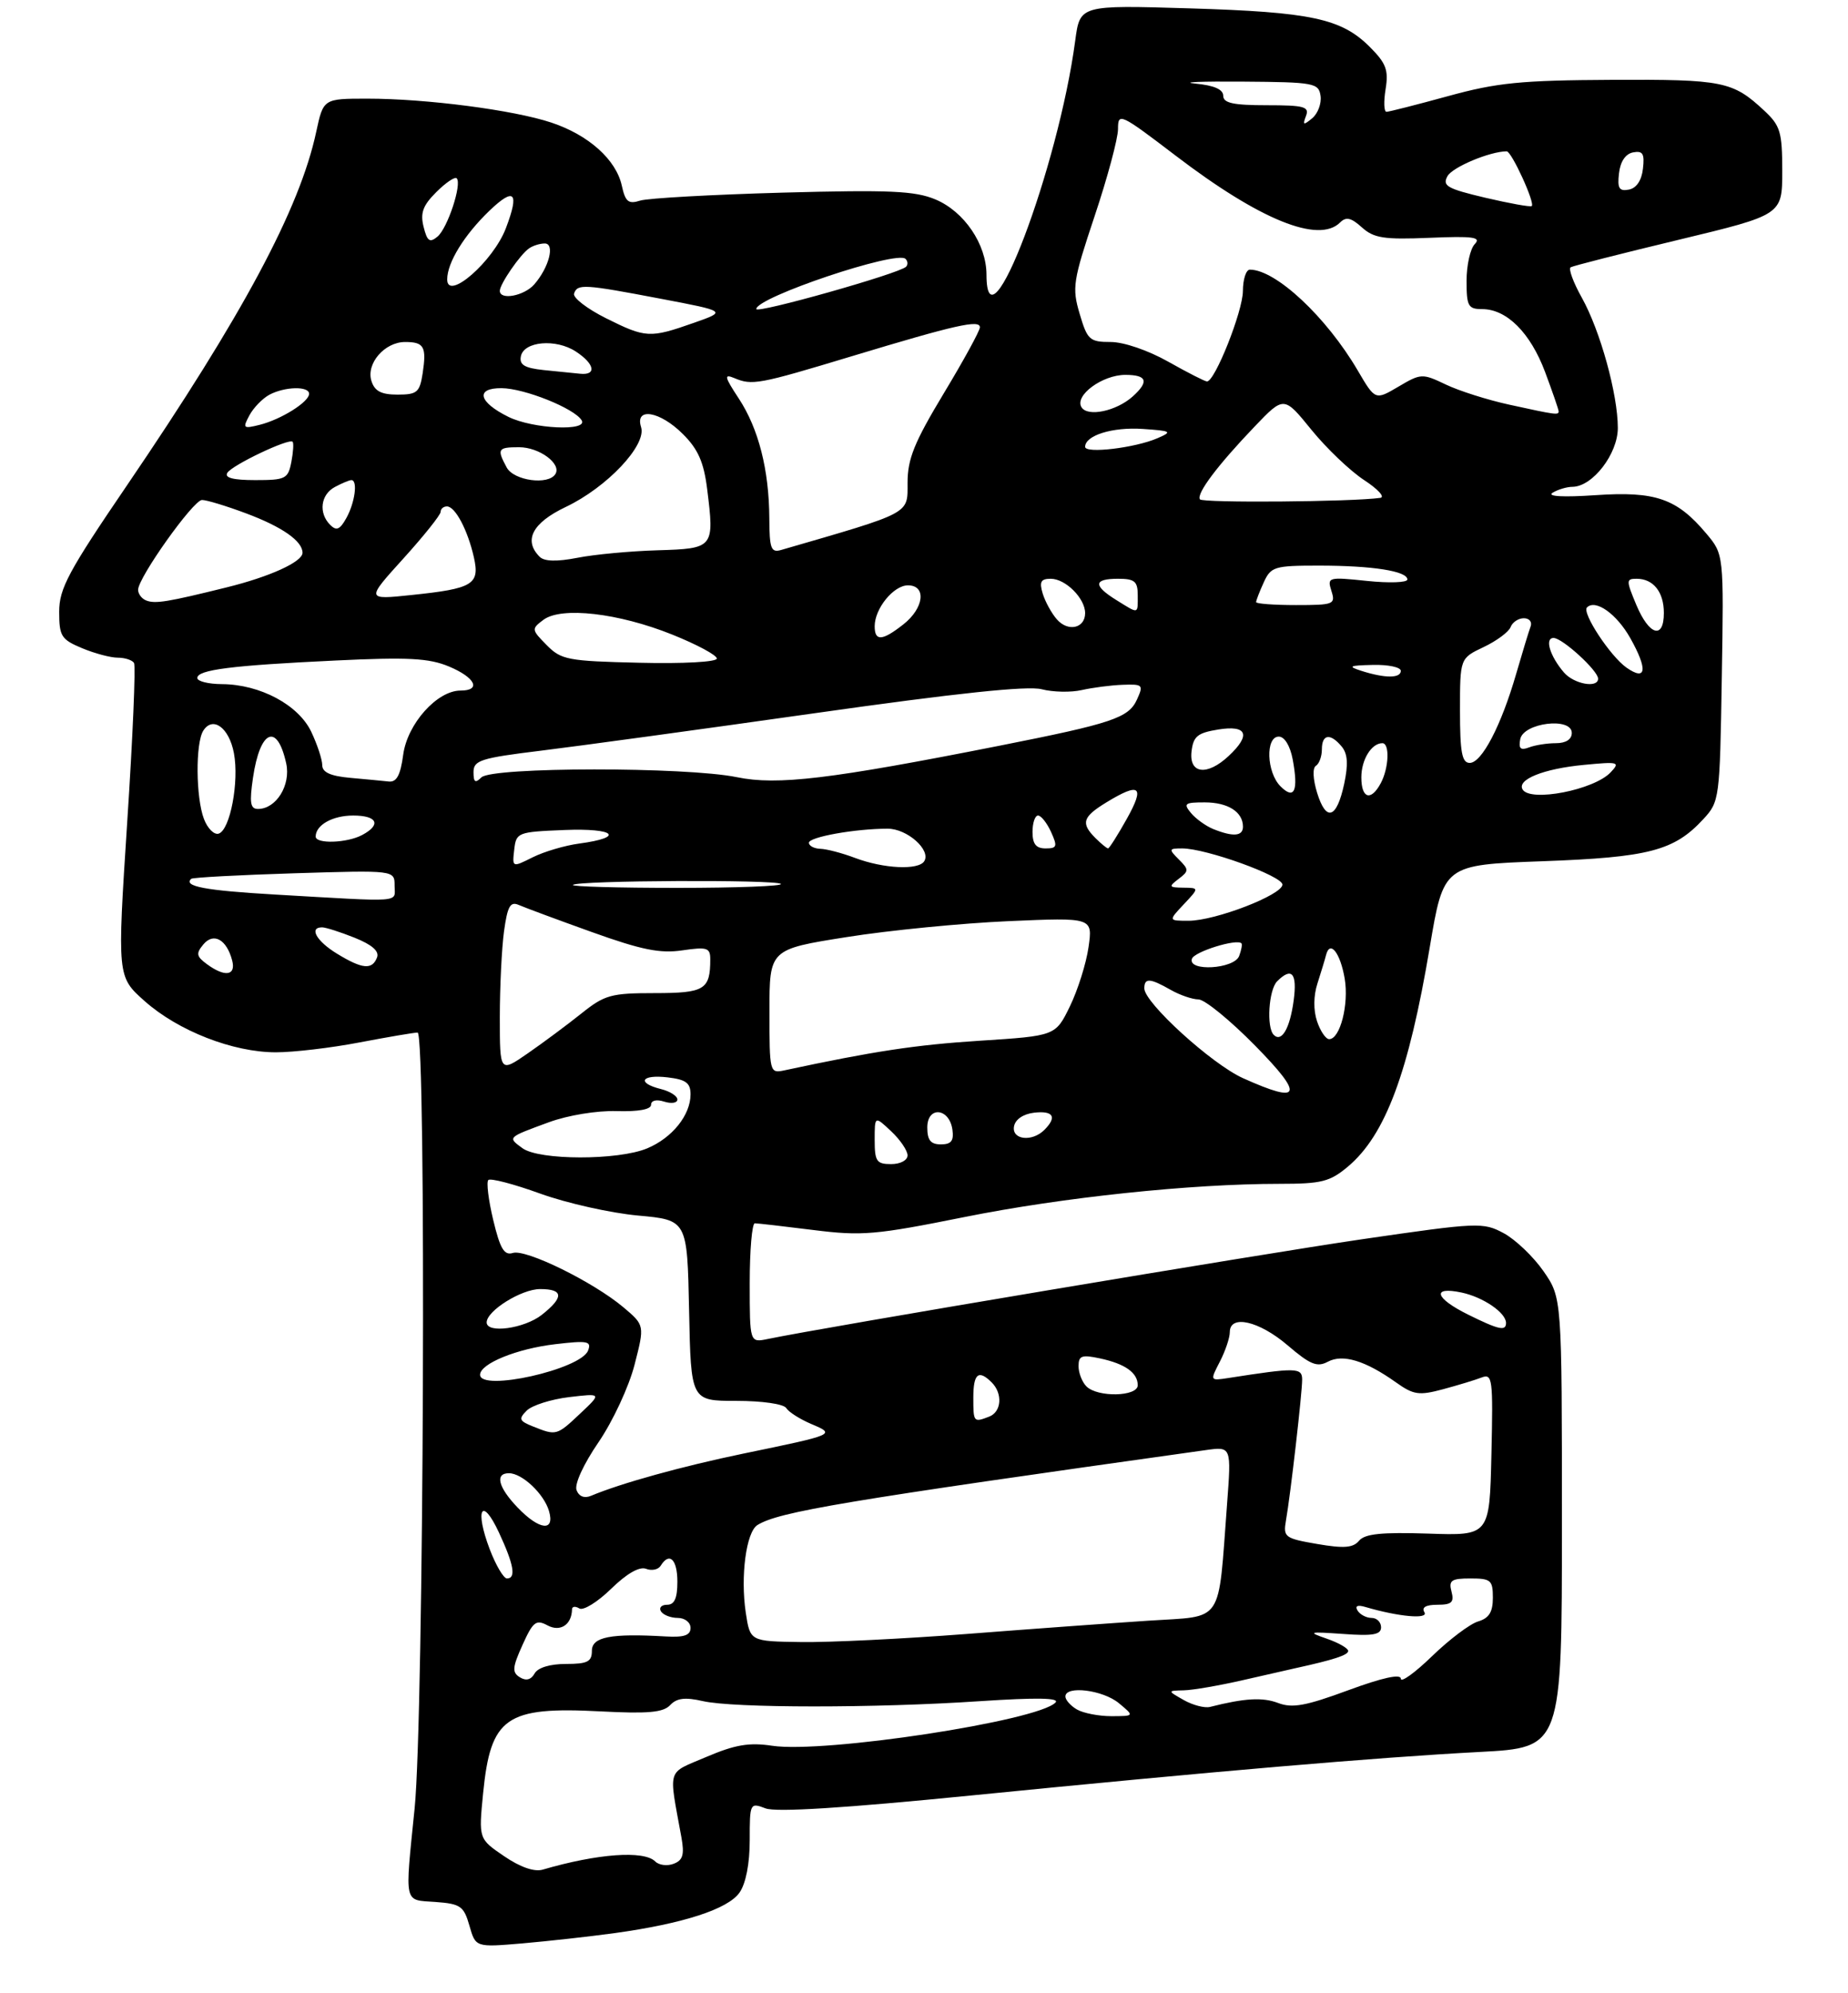 <?xml version="1.0" encoding="UTF-8" standalone="no"?>
<!DOCTYPE svg PUBLIC "-//W3C//DTD SVG 1.1//EN" "http://www.w3.org/Graphics/SVG/1.1/DTD/svg11.dtd" >
<svg xmlns="http://www.w3.org/2000/svg" xmlns:xlink="http://www.w3.org/1999/xlink" version="1.1" viewBox="0 0 281 303">
 <g >
 <path fill="currentColor"
d=" M 93.50 293.92 C 103.90 292.48 110.70 290.27 112.45 287.76 C 113.41 286.39 114.00 283.37 114.00 279.80 C 114.00 274.14 114.04 274.06 116.41 274.96 C 118.01 275.57 128.38 274.92 147.66 273.00 C 184.34 269.35 209.16 267.22 225.00 266.38 C 237.50 265.72 237.50 265.72 237.50 231.53 C 237.50 197.33 237.50 197.33 234.71 193.30 C 233.17 191.08 230.45 188.48 228.66 187.51 C 225.51 185.82 224.78 185.85 207.07 188.43 C 191.47 190.71 125.14 201.84 116.75 203.59 C 114.00 204.16 114.00 204.16 114.00 195.08 C 114.00 190.09 114.35 186.00 114.78 186.00 C 115.20 186.00 119.21 186.46 123.67 187.02 C 131.07 187.95 133.12 187.77 146.65 185.05 C 161.58 182.05 181.05 180.00 194.57 180.00 C 200.97 180.00 202.22 179.68 204.97 177.37 C 210.66 172.58 214.20 163.10 217.40 144.05 C 219.51 131.50 219.51 131.50 234.51 130.95 C 250.73 130.36 254.56 129.36 259.00 124.55 C 261.46 121.89 261.51 121.51 261.81 103.07 C 262.12 84.29 262.12 84.29 259.44 81.11 C 254.97 75.79 251.71 74.67 242.62 75.29 C 237.71 75.62 235.20 75.49 236.07 74.93 C 236.86 74.44 238.23 74.02 239.11 74.02 C 242.17 73.99 246.00 69.01 246.00 65.07 C 246.00 59.94 243.33 50.29 240.53 45.27 C 239.22 42.93 238.46 40.85 238.83 40.64 C 239.20 40.42 246.59 38.54 255.25 36.46 C 271.00 32.67 271.00 32.67 271.00 26.02 C 271.00 20.06 270.72 19.11 268.25 16.81 C 263.47 12.36 262.02 12.06 245.08 12.14 C 231.26 12.21 227.63 12.57 220.21 14.61 C 215.43 15.92 211.20 17.00 210.82 17.00 C 210.44 17.00 210.38 15.45 210.69 13.55 C 211.16 10.65 210.77 9.62 208.29 7.14 C 203.97 2.81 199.36 1.83 180.86 1.27 C 164.22 0.77 164.22 0.77 163.50 6.14 C 160.92 25.52 150.01 54.28 150.00 41.75 C 149.99 37.13 146.61 32.15 142.23 30.32 C 139.12 29.02 135.27 28.85 119.00 29.29 C 108.28 29.59 98.53 30.13 97.35 30.50 C 95.55 31.07 95.09 30.69 94.55 28.23 C 93.68 24.27 89.51 20.53 83.84 18.64 C 78.11 16.73 64.83 15.00 55.86 15.00 C 49.17 15.00 49.17 15.00 48.08 20.06 C 45.58 31.74 36.90 47.94 19.36 73.72 C 10.39 86.89 9.00 89.48 9.00 93.02 C 9.00 96.73 9.31 97.23 12.47 98.55 C 14.38 99.35 16.82 100.00 17.91 100.00 C 18.99 100.00 20.10 100.36 20.38 100.80 C 20.65 101.24 20.19 112.15 19.34 125.05 C 17.82 148.50 17.82 148.50 21.99 152.21 C 27.10 156.75 35.43 160.00 41.95 160.00 C 44.63 160.00 50.35 159.33 54.66 158.50 C 58.97 157.68 62.95 157.00 63.50 157.00 C 64.84 157.00 64.45 261.02 63.05 274.92 C 61.55 289.79 61.34 288.84 66.22 289.19 C 70.03 289.47 70.53 289.82 71.38 292.80 C 72.32 296.09 72.32 296.09 79.41 295.49 C 83.31 295.15 89.65 294.45 93.50 293.92 Z  M 76.64 282.22 C 72.78 279.59 72.78 279.59 73.46 272.66 C 74.61 261.07 76.91 259.46 91.31 260.21 C 98.54 260.59 100.85 260.38 101.90 259.26 C 102.90 258.19 104.17 258.03 106.87 258.65 C 111.57 259.72 133.09 259.73 149.00 258.66 C 157.68 258.09 161.19 258.15 160.49 258.87 C 157.78 261.68 125.35 266.62 117.43 265.44 C 113.92 264.91 111.78 265.27 107.42 267.13 C 101.30 269.75 101.66 268.59 103.61 279.35 C 104.09 281.99 103.84 282.85 102.44 283.38 C 101.46 283.76 100.20 283.60 99.63 283.03 C 97.92 281.32 90.86 281.83 82.50 284.28 C 81.23 284.64 79.08 283.89 76.64 282.22 Z  M 163.75 259.92 C 162.79 259.36 162.00 258.47 162.00 257.95 C 162.00 256.24 167.72 256.95 170.14 258.97 C 172.50 260.93 172.50 260.93 169.00 260.94 C 167.07 260.94 164.71 260.48 163.75 259.92 Z  M 180.00 258.49 C 177.50 257.07 177.50 257.07 180.00 257.01 C 181.38 256.98 185.43 256.28 189.00 255.46 C 192.57 254.64 196.18 253.82 197.00 253.64 C 202.84 252.36 205.00 251.65 205.00 251.02 C 205.00 250.62 203.54 249.78 201.75 249.16 C 198.77 248.13 198.98 248.07 204.25 248.44 C 208.76 248.77 210.00 248.55 210.00 247.43 C 210.00 246.64 209.35 246.00 208.56 246.00 C 207.77 246.00 206.81 245.50 206.43 244.89 C 205.99 244.18 206.41 243.98 207.62 244.34 C 212.68 245.83 217.27 246.24 216.59 245.14 C 216.13 244.40 216.81 244.00 218.56 244.00 C 220.74 244.00 221.14 243.63 220.71 242.00 C 220.26 240.29 220.68 240.00 223.59 240.00 C 226.69 240.00 227.00 240.26 227.00 242.93 C 227.00 245.11 226.42 246.04 224.75 246.54 C 223.51 246.91 220.36 249.29 217.75 251.82 C 215.14 254.35 213.00 255.89 213.00 255.24 C 213.00 254.47 210.18 255.09 205.00 257.00 C 198.53 259.39 196.49 259.76 194.33 258.93 C 191.97 258.04 189.25 258.20 184.00 259.53 C 183.18 259.74 181.38 259.27 180.00 258.49 Z  M 79.05 255.03 C 77.84 254.28 77.90 253.55 79.45 250.11 C 81.05 246.56 81.51 246.20 83.26 247.14 C 85.20 248.18 86.94 247.03 86.98 244.69 C 86.99 244.25 87.49 244.19 88.09 244.56 C 88.69 244.93 90.86 243.59 92.92 241.58 C 95.29 239.26 97.23 238.15 98.23 238.53 C 99.09 238.87 100.09 238.66 100.46 238.07 C 101.78 235.92 103.00 237.09 103.00 240.50 C 103.00 243.00 102.56 244.00 101.44 244.00 C 100.58 244.00 100.16 244.45 100.50 245.00 C 100.84 245.55 101.99 246.00 103.06 246.00 C 104.13 246.00 105.00 246.68 105.00 247.52 C 105.00 248.64 104.03 248.98 101.25 248.82 C 92.86 248.33 90.00 248.88 90.00 251.00 C 90.00 252.66 89.33 253.00 86.05 253.00 C 83.63 253.00 81.78 253.56 81.29 254.45 C 80.75 255.41 79.99 255.61 79.05 255.03 Z  M 113.40 245.21 C 112.57 239.67 113.46 232.95 115.17 231.88 C 118.44 229.85 128.29 228.20 183.37 220.48 C 187.24 219.94 187.24 219.94 186.58 228.72 C 185.18 247.21 186.22 245.66 174.65 246.42 C 169.07 246.79 156.62 247.69 147.00 248.44 C 137.38 249.18 126.03 249.74 121.78 249.67 C 114.06 249.56 114.06 249.56 113.40 245.21 Z  M 74.47 235.57 C 72.15 229.48 73.26 227.42 75.86 233.00 C 78.14 237.90 78.51 240.00 77.08 240.00 C 76.58 240.00 75.40 238.01 74.47 235.57 Z  M 200.29 234.76 C 195.35 233.91 195.10 233.72 195.54 231.18 C 196.24 227.20 198.00 211.83 198.00 209.76 C 198.00 207.93 197.11 207.91 186.74 209.53 C 183.98 209.95 183.98 209.95 185.49 207.03 C 186.32 205.42 187.00 203.40 187.00 202.55 C 187.00 199.82 191.45 200.84 195.79 204.55 C 199.22 207.49 200.28 207.92 201.90 207.05 C 204.18 205.83 207.60 206.87 212.27 210.19 C 214.94 212.09 215.76 212.21 219.39 211.24 C 221.65 210.63 224.30 209.83 225.28 209.45 C 226.94 208.81 227.04 209.61 226.78 221.13 C 226.50 233.50 226.50 233.50 217.16 233.18 C 210.09 232.95 207.53 233.21 206.66 234.26 C 205.75 235.35 204.36 235.46 200.29 234.76 Z  M 78.69 229.20 C 75.75 226.13 75.22 224.00 77.39 224.00 C 79.40 224.00 82.72 227.14 83.48 229.75 C 84.41 232.94 82.01 232.67 78.69 229.20 Z  M 87.67 226.58 C 87.32 225.68 88.72 222.63 91.02 219.27 C 93.20 216.07 95.64 210.82 96.49 207.50 C 98.03 201.50 98.03 201.50 94.77 198.75 C 90.18 194.90 79.96 189.88 77.98 190.51 C 76.67 190.92 76.05 189.89 75.00 185.51 C 74.27 182.47 73.94 179.73 74.25 179.42 C 74.57 179.10 78.13 180.03 82.16 181.49 C 86.20 182.95 92.88 184.44 97.00 184.82 C 104.50 185.50 104.50 185.50 104.78 199.25 C 105.06 213.00 105.06 213.00 111.97 213.00 C 115.91 213.00 119.17 213.47 119.56 214.10 C 119.93 214.70 121.65 215.79 123.37 216.52 C 127.10 218.10 127.06 218.12 113.06 221.01 C 103.71 222.95 94.42 225.52 89.88 227.43 C 88.86 227.86 88.04 227.54 87.67 226.58 Z  M 81.07 216.90 C 78.94 216.05 78.82 215.75 80.09 214.48 C 80.89 213.68 83.79 212.76 86.52 212.43 C 91.50 211.84 91.50 211.84 88.23 214.92 C 84.66 218.29 84.59 218.31 81.07 216.90 Z  M 148.00 212.50 C 148.00 208.84 148.79 208.19 150.80 210.20 C 152.49 211.89 152.29 214.67 150.42 215.39 C 148.04 216.31 148.00 216.26 148.00 212.50 Z  M 165.20 210.80 C 164.54 210.14 164.00 208.75 164.00 207.72 C 164.00 206.12 164.49 205.95 167.25 206.54 C 171.08 207.36 173.00 208.72 173.00 210.62 C 173.00 212.36 166.90 212.50 165.20 210.80 Z  M 73.00 209.03 C 73.00 207.34 78.60 205.06 84.44 204.38 C 89.37 203.80 89.97 203.92 89.42 205.35 C 88.32 208.22 73.00 211.64 73.00 209.03 Z  M 74.00 201.07 C 74.00 199.30 79.29 196.00 82.13 196.00 C 85.70 196.00 85.78 197.24 82.37 199.93 C 79.71 202.01 74.00 202.80 74.00 201.07 Z  M 223.25 199.89 C 218.17 197.38 217.63 195.55 222.25 196.53 C 225.54 197.23 229.00 199.60 229.00 201.15 C 229.00 202.44 227.90 202.19 223.25 199.89 Z  M 133.00 173.33 C 133.00 169.65 133.00 169.65 135.50 172.00 C 136.88 173.29 138.00 174.95 138.00 175.67 C 138.00 176.42 136.91 177.00 135.50 177.00 C 133.29 177.00 133.00 176.58 133.00 173.33 Z  M 79.44 174.58 C 77.16 172.91 77.10 172.97 83.50 170.62 C 86.35 169.58 90.76 168.85 93.75 168.94 C 97.05 169.04 99.00 168.69 99.00 167.98 C 99.00 167.32 99.81 167.12 101.00 167.50 C 102.10 167.85 103.00 167.70 103.00 167.18 C 103.00 166.65 101.88 165.93 100.50 165.59 C 96.75 164.65 97.49 163.34 101.50 163.81 C 104.30 164.14 105.00 164.65 105.00 166.39 C 105.00 169.55 102.22 173.01 98.40 174.61 C 93.98 176.45 81.98 176.44 79.44 174.58 Z  M 141.00 171.43 C 141.00 168.14 144.35 168.44 144.82 171.76 C 145.06 173.46 144.64 174.00 143.07 174.00 C 141.51 174.00 141.00 173.36 141.00 171.43 Z  M 154.19 171.25 C 154.39 170.19 155.61 169.37 157.26 169.18 C 160.18 168.85 160.76 169.84 158.80 171.80 C 156.92 173.68 153.80 173.30 154.19 171.25 Z  M 189.00 163.93 C 184.25 161.79 174.00 152.46 174.00 150.28 C 174.00 148.66 174.86 148.71 178.00 150.50 C 179.38 151.29 181.28 151.95 182.24 151.96 C 183.20 151.98 187.08 155.15 190.86 159.00 C 198.37 166.64 197.88 167.93 189.00 163.93 Z  M 76.00 154.69 C 76.00 150.06 76.29 144.17 76.64 141.59 C 77.17 137.77 77.59 137.03 78.89 137.60 C 79.78 137.99 84.78 139.85 90.00 141.72 C 97.55 144.43 100.37 145.00 103.75 144.50 C 107.53 143.95 108.00 144.10 108.00 145.86 C 108.00 150.48 107.14 151.00 99.53 151.00 C 92.91 151.00 91.93 151.27 88.39 154.11 C 86.25 155.82 82.59 158.54 80.25 160.16 C 76.00 163.10 76.00 163.10 76.00 154.69 Z  M 117.00 153.78 C 117.00 144.34 117.00 144.34 128.75 142.48 C 135.21 141.45 146.27 140.37 153.33 140.06 C 166.16 139.50 166.16 139.50 165.52 144.00 C 165.17 146.47 163.89 150.53 162.69 153.00 C 160.50 157.50 160.50 157.50 149.00 158.24 C 139.20 158.87 132.88 159.83 119.25 162.75 C 117.04 163.22 117.00 163.06 117.00 153.78 Z  M 193.68 157.35 C 192.55 156.22 192.91 150.49 194.20 149.20 C 196.42 146.98 197.27 147.97 196.71 152.12 C 196.14 156.37 194.88 158.55 193.68 157.35 Z  M 200.26 155.27 C 199.70 153.59 199.72 151.39 200.33 149.52 C 200.86 147.86 201.46 145.91 201.64 145.19 C 202.24 142.88 203.80 144.88 204.47 148.80 C 205.13 152.71 203.77 158.00 202.11 158.00 C 201.59 158.00 200.76 156.77 200.26 155.27 Z  M 31.48 146.61 C 29.86 145.42 29.77 144.98 30.92 143.60 C 32.47 141.73 34.46 142.83 35.30 146.03 C 35.91 148.35 34.21 148.61 31.48 146.61 Z  M 51.25 145.01 C 48.13 143.11 46.93 141.00 48.98 141.00 C 49.52 141.00 51.74 141.71 53.92 142.58 C 56.58 143.65 57.70 144.63 57.33 145.58 C 56.59 147.50 55.10 147.36 51.25 145.01 Z  M 181.24 145.78 C 181.60 144.70 188.03 142.70 188.77 143.43 C 188.92 143.59 188.76 144.45 188.42 145.36 C 187.65 147.35 180.58 147.76 181.24 145.78 Z  M 180.00 137.50 C 182.35 135.00 182.35 135.00 179.92 134.97 C 177.73 134.94 177.66 134.82 179.21 133.64 C 180.80 132.43 180.80 132.23 179.24 130.67 C 177.68 129.11 177.72 129.00 179.76 129.00 C 183.39 129.00 195.00 133.19 195.00 134.50 C 195.00 136.06 184.79 140.00 180.74 140.00 C 177.65 140.00 177.65 140.00 180.00 137.50 Z  M 41.75 136.01 C 31.20 135.40 27.82 134.76 29.08 133.62 C 29.31 133.42 36.36 133.04 44.75 132.78 C 60.00 132.31 60.00 132.31 60.00 134.65 C 60.00 137.29 61.71 137.16 41.75 136.01 Z  M 87.12 134.55 C 87.81 133.86 118.05 133.72 118.74 134.40 C 119.06 134.73 111.98 135.00 103.00 135.00 C 94.02 135.00 86.87 134.80 87.12 134.55 Z  M 78.19 129.20 C 78.49 126.57 78.69 126.49 85.84 126.20 C 93.53 125.89 95.09 127.32 88.08 128.26 C 85.90 128.55 82.72 129.49 81.00 130.35 C 77.88 131.91 77.88 131.91 78.19 129.20 Z  M 130.00 130.44 C 128.07 129.71 125.71 129.09 124.75 129.06 C 123.79 129.03 123.00 128.61 123.00 128.14 C 123.00 127.26 130.06 126.00 134.98 126.00 C 137.94 126.00 141.59 129.24 140.54 130.94 C 139.67 132.34 134.37 132.09 130.00 130.44 Z  M 157.00 126.50 C 157.00 125.12 157.38 124.00 157.84 124.00 C 158.30 124.00 159.19 125.12 159.82 126.50 C 160.82 128.71 160.73 129.00 158.98 129.00 C 157.53 129.00 157.00 128.32 157.00 126.50 Z  M 166.57 127.43 C 164.31 125.16 164.60 124.22 168.25 121.99 C 173.33 118.89 174.12 119.53 171.34 124.50 C 169.96 126.97 168.67 129.00 168.49 129.00 C 168.30 129.00 167.44 128.29 166.57 127.43 Z  M 48.00 127.20 C 48.00 125.44 50.57 124.00 53.70 124.00 C 57.38 124.00 58.02 125.39 55.07 126.96 C 52.78 128.19 48.00 128.35 48.00 127.20 Z  M 31.01 124.52 C 29.77 121.26 29.71 113.00 30.91 111.10 C 32.36 108.82 34.84 110.64 35.57 114.52 C 36.38 118.86 35.00 126.17 33.26 126.75 C 32.57 126.98 31.56 125.97 31.01 124.52 Z  M 184.47 126.05 C 183.35 125.59 181.83 124.50 181.09 123.61 C 179.91 122.18 180.14 122.00 183.18 122.00 C 186.72 122.00 189.00 123.45 189.00 125.70 C 189.00 127.16 187.49 127.27 184.47 126.05 Z  M 200.27 120.53 C 199.64 118.46 199.56 116.77 200.09 116.44 C 200.59 116.13 201.00 115.01 201.00 113.94 C 201.00 111.61 202.29 111.43 204.02 113.52 C 204.92 114.61 205.03 116.19 204.39 119.19 C 203.25 124.49 201.65 125.01 200.27 120.53 Z  M 38.47 118.25 C 39.54 110.95 42.15 109.83 43.52 116.08 C 44.24 119.38 42.00 123.00 39.23 123.00 C 38.06 123.00 37.91 122.06 38.47 118.25 Z  M 194.71 119.56 C 192.58 117.44 192.40 112.00 194.45 112.00 C 195.32 112.00 196.17 113.39 196.56 115.45 C 197.46 120.26 196.82 121.68 194.71 119.56 Z  M 207.00 118.20 C 207.00 115.50 208.54 113.00 210.20 113.00 C 211.34 113.00 211.19 116.77 209.96 119.07 C 208.47 121.87 207.00 121.44 207.00 118.20 Z  M 231.53 120.05 C 230.60 118.54 234.70 116.88 240.84 116.30 C 246.14 115.79 246.40 115.86 244.89 117.45 C 242.36 120.11 232.73 121.99 231.53 120.05 Z  M 53.25 118.27 C 50.25 118.00 49.00 117.43 49.00 116.34 C 49.00 115.50 48.25 113.21 47.33 111.27 C 45.38 107.17 39.55 104.06 33.75 104.02 C 31.69 104.01 30.00 103.59 30.00 103.09 C 30.00 101.84 35.15 101.18 51.02 100.43 C 62.07 99.90 65.23 100.07 68.27 101.34 C 72.29 103.02 73.23 105.00 70.02 105.00 C 66.46 105.00 61.94 110.06 61.31 114.75 C 60.89 117.87 60.31 118.95 59.12 118.83 C 58.23 118.73 55.59 118.48 53.25 118.27 Z  M 72.00 117.40 C 72.00 115.61 73.08 115.26 82.25 114.14 C 87.89 113.45 106.63 110.89 123.90 108.44 C 145.40 105.39 156.28 104.24 158.40 104.80 C 160.11 105.24 162.85 105.30 164.50 104.92 C 166.15 104.55 168.95 104.18 170.73 104.12 C 173.78 104.01 173.90 104.13 172.88 106.37 C 171.61 109.16 169.13 109.99 152.00 113.38 C 126.22 118.48 118.21 119.44 112.05 118.17 C 104.34 116.58 74.80 116.60 73.20 118.20 C 72.27 119.13 72.00 118.95 72.00 117.40 Z  M 181.18 114.26 C 181.45 111.95 182.09 111.43 185.25 110.92 C 189.65 110.21 190.25 111.76 186.81 114.96 C 183.54 118.01 180.79 117.67 181.18 114.26 Z  M 222.00 108.05 C 222.00 100.09 222.00 100.09 225.59 98.39 C 227.57 97.45 229.42 96.08 229.70 95.34 C 229.98 94.60 230.89 94.00 231.71 94.00 C 232.54 94.00 233.00 94.56 232.74 95.25 C 232.48 95.94 231.49 99.19 230.54 102.47 C 228.26 110.35 225.31 116.00 223.48 116.00 C 222.30 116.00 222.00 114.40 222.00 108.05 Z  M 231.16 112.40 C 231.63 109.89 239.00 108.99 239.00 111.44 C 239.00 112.42 238.11 113.00 236.58 113.00 C 235.25 113.00 233.41 113.29 232.48 113.65 C 231.21 114.13 230.89 113.82 231.16 112.40 Z  M 237.81 102.25 C 235.67 99.76 234.84 97.00 236.23 97.00 C 237.56 97.00 243.00 101.97 243.00 103.19 C 243.00 104.68 239.33 104.02 237.81 102.25 Z  M 207.00 102.00 C 204.88 101.32 205.14 101.18 208.75 101.10 C 211.09 101.04 213.00 101.45 213.00 102.00 C 213.00 103.15 210.60 103.15 207.00 102.00 Z  M 247.33 101.52 C 244.85 99.78 240.50 93.16 241.31 92.36 C 242.61 91.06 245.82 93.34 247.90 97.03 C 250.58 101.80 250.35 103.63 247.33 101.52 Z  M 83.12 98.08 C 80.81 95.74 80.79 95.62 82.62 94.25 C 85.33 92.20 94.05 93.20 102.25 96.50 C 105.96 97.99 109.00 99.62 109.00 100.13 C 109.00 100.65 103.90 100.93 97.25 100.77 C 86.33 100.52 85.33 100.33 83.12 98.08 Z  M 133.00 95.22 C 133.00 92.53 135.87 89.00 138.06 89.00 C 140.91 89.00 140.51 92.46 137.37 94.93 C 134.14 97.47 133.00 97.54 133.00 95.22 Z  M 160.71 94.18 C 159.90 93.26 158.93 91.49 158.55 90.25 C 158.01 88.46 158.26 88.00 159.78 88.00 C 162.02 88.00 165.00 90.98 165.00 93.22 C 165.00 95.53 162.41 96.12 160.71 94.18 Z  M 248.82 91.99 C 247.25 88.23 247.25 88.00 248.87 88.00 C 251.40 88.00 253.00 90.01 253.00 93.20 C 253.00 97.27 250.77 96.63 248.82 91.99 Z  M 169.75 91.24 C 166.19 89.03 166.27 88.00 170.00 88.00 C 172.53 88.00 173.00 88.39 173.00 90.50 C 173.00 93.44 173.22 93.39 169.75 91.24 Z  M 22.25 91.31 C 21.56 91.05 21.00 90.31 21.00 89.68 C 21.00 87.83 29.38 76.05 30.71 76.02 C 31.38 76.01 34.42 76.93 37.46 78.07 C 42.91 80.11 46.00 82.27 46.00 84.05 C 46.00 85.42 41.07 87.68 34.46 89.31 C 25.54 91.52 23.62 91.84 22.25 91.31 Z  M 191.00 91.55 C 191.00 91.30 191.52 89.95 192.16 88.55 C 193.25 86.16 193.77 86.00 200.54 86.00 C 208.68 86.00 214.00 86.83 214.00 88.11 C 214.00 88.58 211.25 88.68 207.88 88.33 C 201.95 87.71 201.79 87.76 202.45 89.85 C 203.10 91.89 202.82 92.00 197.07 92.00 C 193.73 92.00 191.00 91.80 191.00 91.55 Z  M 61.33 84.93 C 64.45 81.48 67.00 78.29 67.00 77.83 C 67.00 77.37 67.43 77.00 67.96 77.00 C 69.22 77.00 71.12 80.59 72.06 84.75 C 72.98 88.86 71.93 89.50 62.58 90.47 C 55.65 91.20 55.65 91.20 61.33 84.93 Z  M 82.06 84.66 C 79.56 82.16 80.95 79.50 86.01 77.09 C 92.29 74.11 98.35 67.69 97.48 64.94 C 96.50 61.86 100.35 62.50 103.85 66.01 C 106.15 68.30 107.02 70.28 107.53 74.37 C 108.64 83.31 108.56 83.41 99.99 83.67 C 95.87 83.79 90.39 84.30 87.81 84.81 C 84.66 85.42 82.77 85.37 82.06 84.66 Z  M 116.98 78.82 C 116.94 71.43 115.35 65.19 112.34 60.60 C 110.16 57.29 110.05 56.82 111.64 57.48 C 114.37 58.63 115.28 58.47 129.50 54.17 C 145.31 49.39 149.00 48.56 149.00 49.77 C 149.00 50.28 146.53 54.80 143.50 59.82 C 139.02 67.26 138.00 69.77 138.00 73.41 C 138.00 78.22 138.72 77.84 118.75 83.63 C 117.24 84.06 117.00 83.40 116.98 78.82 Z  M 50.21 79.81 C 48.40 78.00 48.75 75.20 50.93 74.04 C 52.00 73.47 53.12 73.00 53.43 73.00 C 54.43 73.00 53.97 76.42 52.67 78.76 C 51.69 80.53 51.16 80.76 50.21 79.81 Z  M 182.45 75.92 C 181.91 75.04 185.16 70.72 190.78 64.85 C 195.23 60.20 195.23 60.20 199.41 65.35 C 201.71 68.18 205.32 71.62 207.43 73.00 C 209.54 74.38 210.64 75.59 209.88 75.70 C 205.60 76.31 182.80 76.49 182.45 75.92 Z  M 34.57 71.89 C 35.30 70.71 43.94 66.60 44.49 67.17 C 44.68 67.35 44.59 68.74 44.30 70.25 C 43.80 72.81 43.42 73.00 38.82 73.00 C 35.45 73.00 34.10 72.65 34.57 71.89 Z  M 77.04 71.07 C 75.53 68.26 75.69 68.00 78.93 68.00 C 82.01 68.00 85.42 70.52 84.45 72.08 C 83.38 73.81 78.12 73.09 77.04 71.07 Z  M 165.00 67.94 C 165.00 66.20 169.18 64.90 173.78 65.22 C 178.15 65.52 178.31 65.63 176.00 66.63 C 172.59 68.11 165.00 69.01 165.00 67.94 Z  M 37.92 63.16 C 38.54 62.00 39.91 60.59 40.96 60.02 C 43.31 58.77 47.00 58.68 47.00 59.88 C 47.00 61.11 42.76 63.77 39.50 64.59 C 36.98 65.22 36.87 65.12 37.92 63.16 Z  M 77.32 63.39 C 72.74 61.13 72.24 58.99 76.28 59.02 C 79.74 59.05 87.32 62.08 88.44 63.90 C 89.49 65.61 81.04 65.22 77.32 63.39 Z  M 164.45 61.92 C 163.35 60.14 167.61 57.00 171.11 57.00 C 174.41 57.00 174.76 58.00 172.25 60.27 C 169.76 62.51 165.39 63.44 164.45 61.92 Z  M 229.50 61.53 C 226.20 60.81 221.85 59.43 219.83 58.46 C 216.27 56.76 216.06 56.77 212.64 58.79 C 209.11 60.87 209.11 60.87 206.44 56.31 C 201.67 48.18 193.99 41.00 190.05 41.00 C 189.47 41.00 189.00 42.46 188.99 44.25 C 188.98 47.32 184.74 58.00 183.53 58.00 C 183.22 58.00 180.58 56.65 177.65 55.00 C 174.59 53.27 170.87 52.00 168.89 52.00 C 165.69 52.00 165.34 51.69 164.17 47.72 C 162.99 43.73 163.15 42.73 166.45 32.84 C 168.40 27.01 170.00 21.06 170.00 19.62 C 170.00 17.08 170.32 17.23 178.73 23.64 C 191.56 33.44 200.52 37.08 203.78 33.82 C 204.68 32.92 205.45 33.10 207.08 34.57 C 208.90 36.21 210.42 36.45 217.36 36.16 C 224.00 35.88 225.27 36.05 224.25 37.11 C 223.56 37.82 223.00 40.34 223.00 42.70 C 223.00 46.55 223.24 47.00 225.37 47.00 C 229.11 47.00 232.70 50.59 234.94 56.56 C 236.07 59.59 237.00 62.28 237.00 62.54 C 237.00 63.14 236.62 63.09 229.50 61.53 Z  M 56.48 57.93 C 55.64 55.29 58.48 52.00 61.60 52.00 C 64.48 52.00 64.88 52.71 64.27 56.75 C 63.82 59.66 63.43 60.00 60.45 60.00 C 57.97 60.00 56.97 59.48 56.48 57.93 Z  M 82.69 56.27 C 79.77 55.96 78.95 55.48 79.20 54.19 C 79.63 51.89 84.53 51.46 87.56 53.45 C 90.41 55.31 90.76 57.07 88.25 56.83 C 87.29 56.74 84.79 56.49 82.69 56.27 Z  M 92.15 48.39 C 89.27 46.95 87.08 45.26 87.29 44.64 C 87.79 43.14 88.75 43.19 100.50 45.43 C 110.50 47.33 110.50 47.33 105.50 49.09 C 98.81 51.44 98.21 51.41 92.15 48.39 Z  M 115.00 46.99 C 115.00 45.21 136.36 38.03 137.69 39.36 C 138.05 39.71 138.08 40.25 137.77 40.56 C 136.73 41.60 115.00 47.73 115.00 46.99 Z  M 76.00 44.22 C 76.00 43.20 79.09 38.70 80.44 37.77 C 81.02 37.36 82.09 37.02 82.82 37.02 C 84.43 37.00 83.49 40.67 81.23 43.25 C 79.69 45.00 76.00 45.69 76.00 44.22 Z  M 68.00 42.49 C 68.00 39.93 70.57 35.75 74.41 32.05 C 78.23 28.39 79.01 29.21 76.93 34.68 C 75.02 39.73 68.00 45.86 68.00 42.49 Z  M 64.41 34.49 C 63.88 32.39 64.30 31.24 66.34 29.21 C 67.77 27.78 69.17 26.83 69.44 27.11 C 70.28 27.95 68.06 34.70 66.52 35.98 C 65.34 36.96 64.96 36.69 64.41 34.49 Z  M 225.83 30.06 C 220.04 28.69 219.28 28.26 220.10 26.78 C 220.88 25.40 226.52 23.03 229.10 23.01 C 229.84 23.00 233.46 30.91 232.91 31.33 C 232.68 31.50 229.50 30.92 225.83 30.06 Z  M 246.18 26.35 C 246.38 24.56 247.17 23.39 248.32 23.17 C 249.80 22.89 250.09 23.37 249.82 25.65 C 249.62 27.44 248.83 28.61 247.68 28.83 C 246.20 29.11 245.91 28.63 246.18 26.35 Z  M 198.58 17.64 C 199.13 16.22 198.32 16.00 192.61 16.00 C 187.52 16.00 186.00 15.67 186.00 14.56 C 186.00 13.59 184.60 12.98 181.75 12.71 C 179.41 12.49 182.68 12.36 189.00 12.41 C 199.86 12.49 200.52 12.62 200.80 14.59 C 200.96 15.74 200.39 17.26 199.53 17.98 C 198.19 19.09 198.05 19.03 198.58 17.64 Z "/>
</g>
</svg>